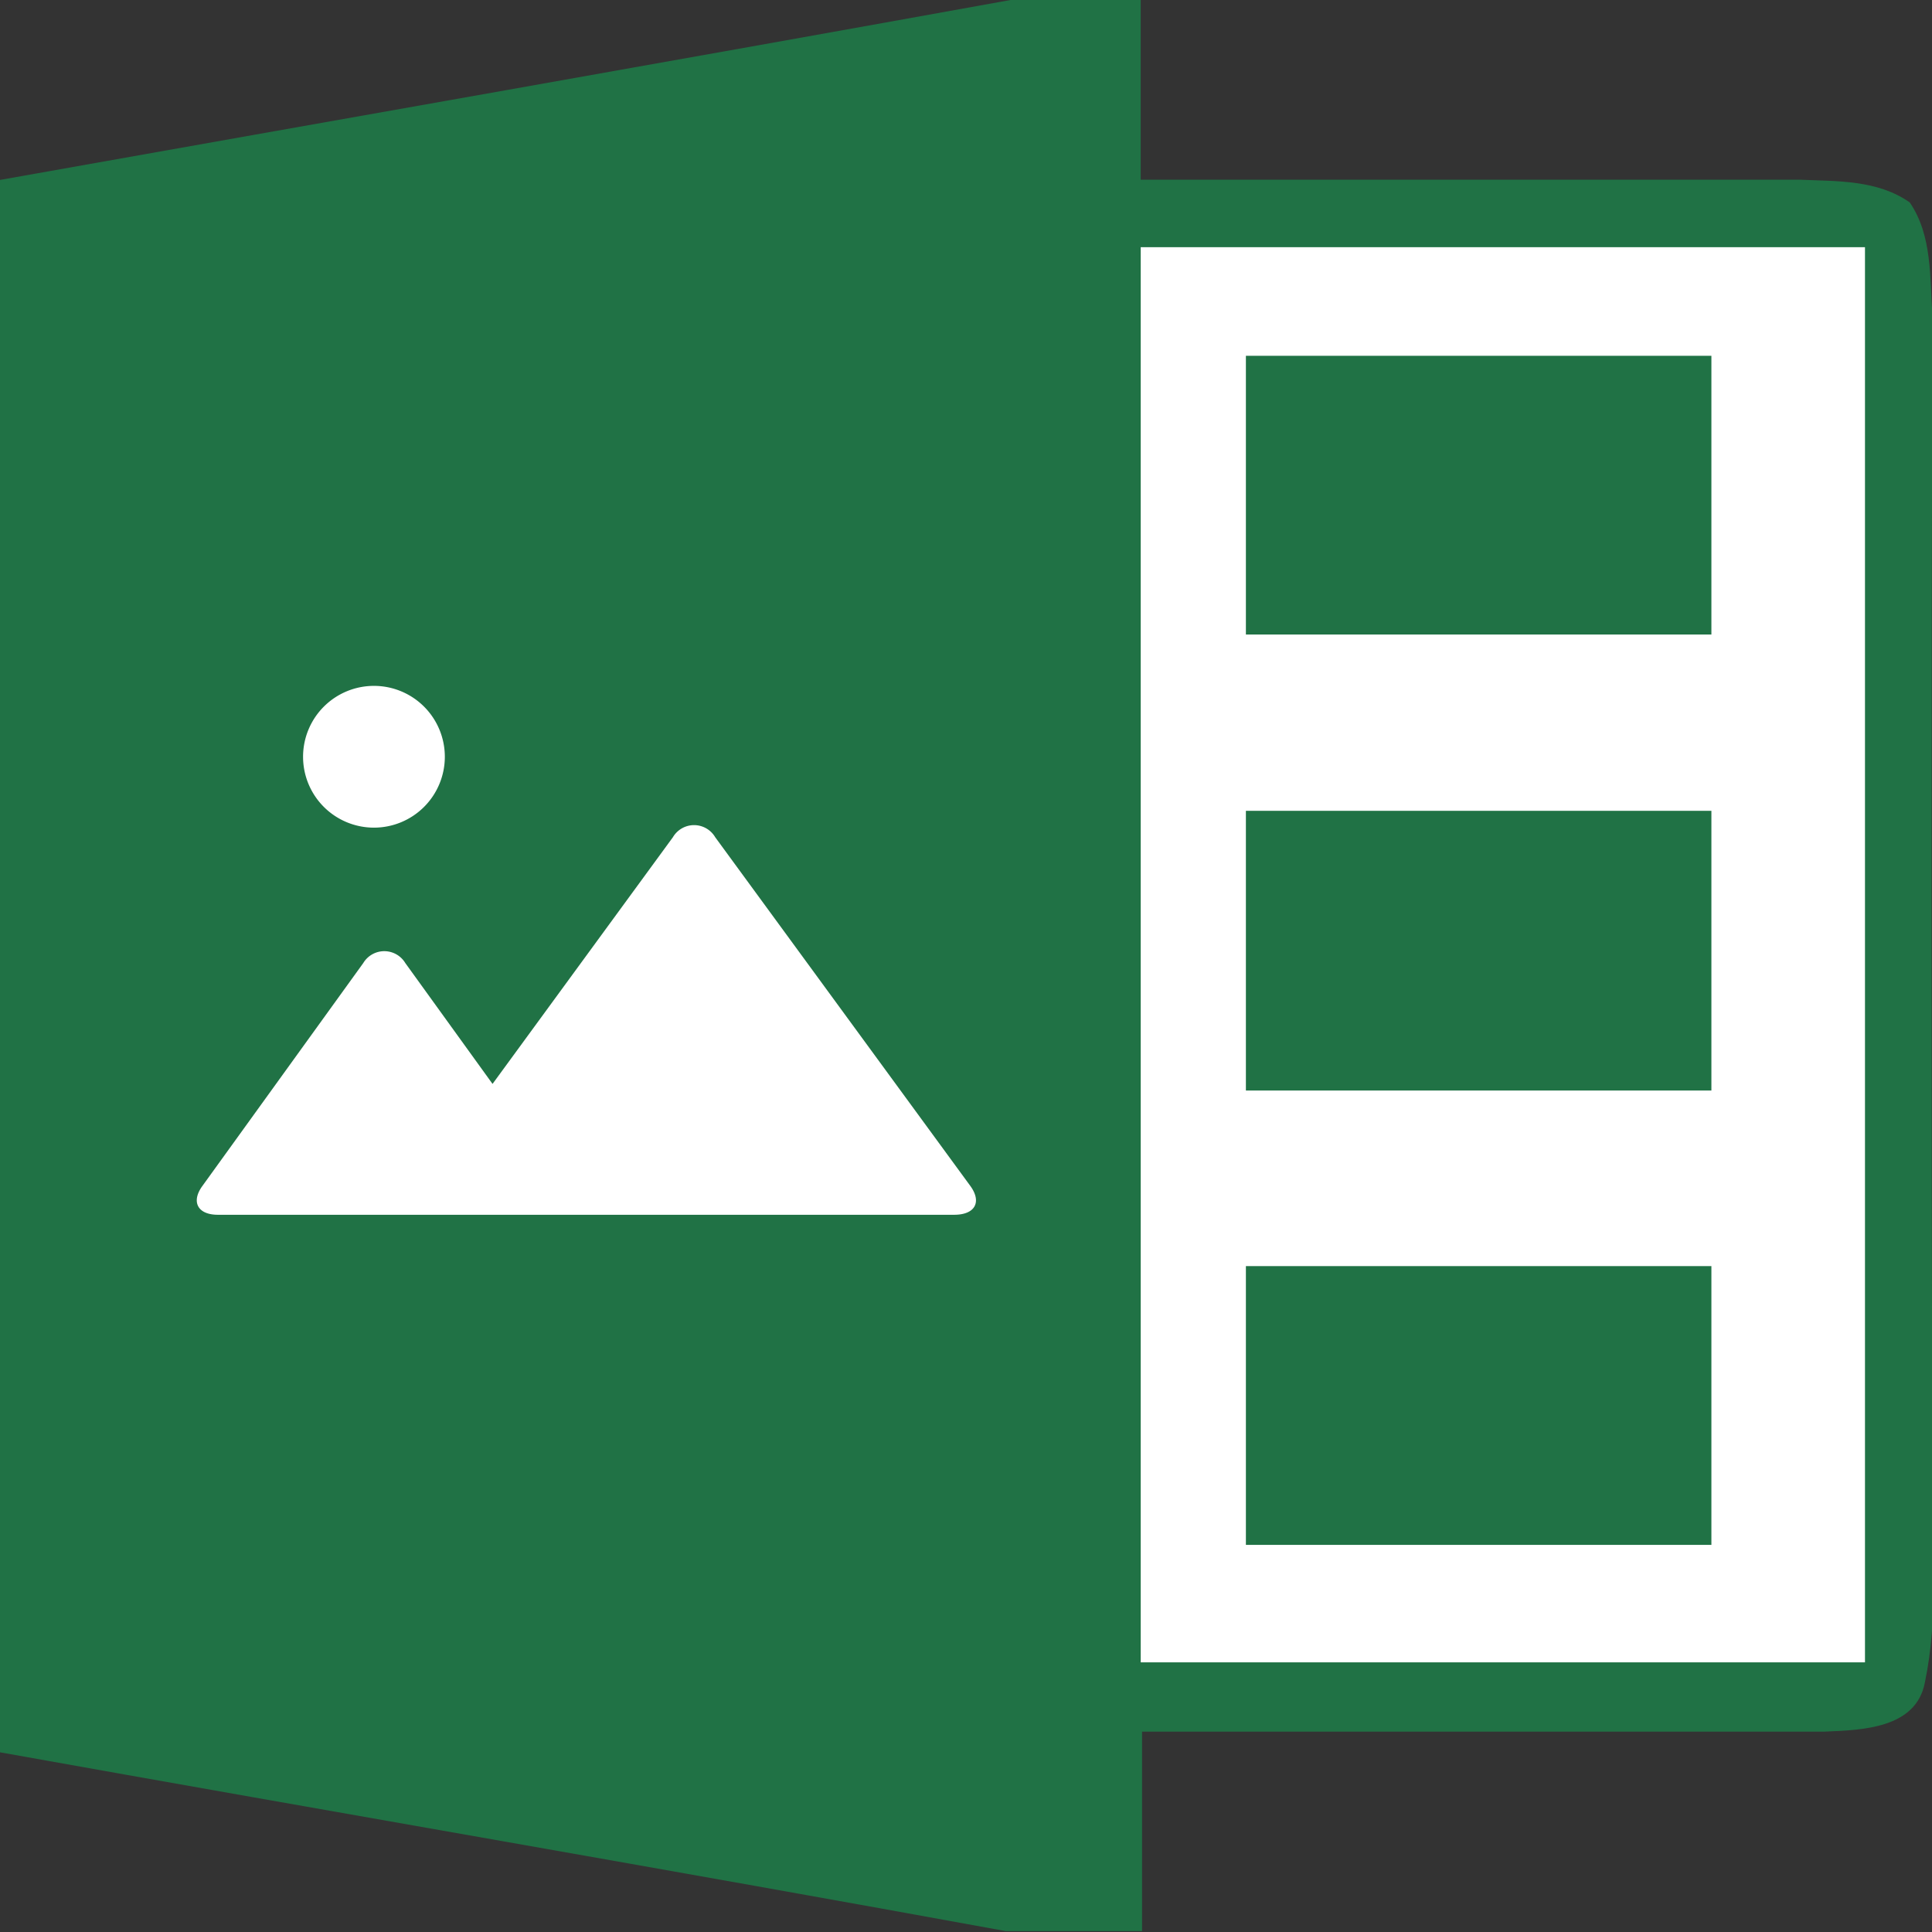 <?xml version="1.0" standalone="no"?><!DOCTYPE svg PUBLIC "-//W3C//DTD SVG 1.1//EN" "http://www.w3.org/Graphics/SVG/1.1/DTD/svg11.dtd"><svg t="1597206242162" class="icon" viewBox="0 0 1024 1024" version="1.1" xmlns="http://www.w3.org/2000/svg" p-id="914" xmlns:xlink="http://www.w3.org/1999/xlink" width="200" height="200"><rect x="0" y="0" width="1024" height="1024" fill="#333333" stroke="none"/><defs><style type="text/css"></style></defs><path d="M535.601 0h68.997v95.247h349.2c19.748 0.843 41.302 0 58.401 12.041 12.041 17.58 10.596 39.977 12.041 60.207q-0.963 310.186 0 619.891c0 34.679 3.131 70.081-3.974 104.158-4.576 24.805-33.716 25.407-53.103 26.25H605.321V1023.518h-72.248C355.101 991.007 177.49 960.542 0 928.753V95.368C178.574 63.579 357.148 32.271 535.601 0z" fill="#207245" p-id="915"></path><path d="M604.598 131.01h383.88v750.058H604.598v-71.405h93.08v-83.326h-93.08v-48.166h93.08v-82.845h-93.08v-47.563h93.08v-83.447h-93.08v-48.166h93.08v-82.724h-93.08v-48.166h93.08v538.25h-93.08z" fill="#FFFFFF" p-id="916"></path><path d="M660.35 188.568h246.728v147.748H660.35zM660.35 429.757h246.728V577.987H660.35zM660.35 671.067h246.728V818.815H660.35z" fill="#207245" p-id="917"></path><path d="M514.288 628.561L379.063 443.725a13.005 13.005 0 0 0-22.397 0l-95.609 130.77-46.239-64.06a13.005 13.005 0 0 0-22.277 0L107.289 628.561c-6.141 8.429-2.529 15.293 8.188 15.293H505.738c11.198 0 14.69-6.864 8.549-15.293zM198.201 438.668a37.569 37.569 0 1 0-37.569-37.569 37.569 37.569 0 0 0 37.569 37.569z" fill="#FFFFFF" p-id="918"></path></svg>